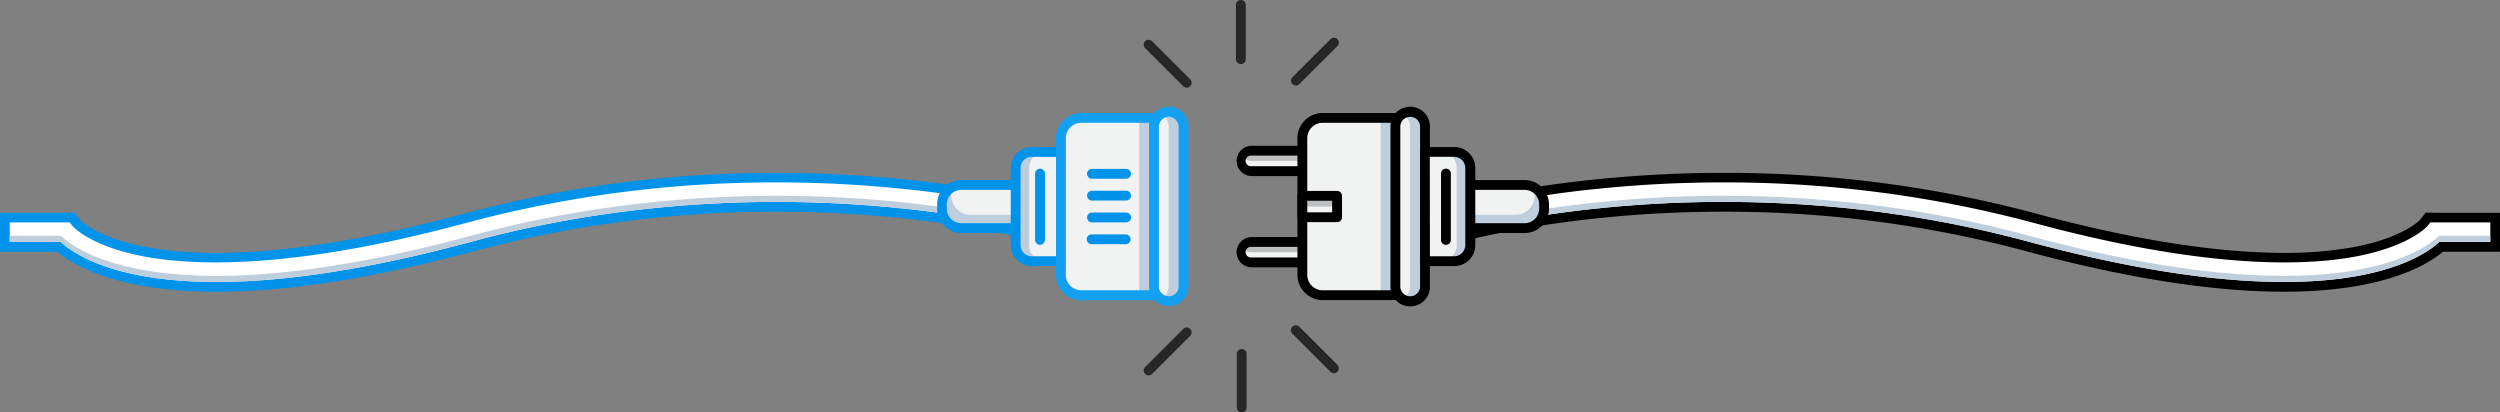 <svg xmlns="http://www.w3.org/2000/svg" width="693.584" height="114.411" viewBox="0 0 693.584 114.411">
  <rect x="0" y="0" width="693.584" height="114.411" fill="#808080" stroke="none"/>
  <g id="disconnect" transform="translate(0 0.136)">
    <path id="Path_1415" data-name="Path 1415" d="M577,98.455A291.183,291.183,0,0,1,618.179,91.4a331.652,331.652,0,0,1,33.495-1.684,321.343,321.343,0,0,1,83.865,10.912c27.722,7.493,51.819,11.287,71.614,11.287,27.4,0,39.635-7.258,44.186-11.1h15.832V90.014H849.192l-2.625-.059-1.588,2.03c-.4.419-5.294,5.236-19.119,7.684a106.939,106.939,0,0,1-18.486,1.471c-18.979,0-42.179-3.677-68.975-10.92a332.41,332.41,0,0,0-86.7-11.28,342.345,342.345,0,0,0-34.561,1.735A305.379,305.379,0,0,0,577,87.286Z" transform="translate(-173.587 -31.12)"/>
    <path id="Path_1416" data-name="Path 1416" d="M577,96.614a296.449,296.449,0,0,1,40.936-6.964c27.8-2.831,70.9-3.515,118.338,9.309,83.527,22.582,109.043,4.824,114.065.1h14.148V93.636h-16.6l-.838,1.007c-.051.059-4.986,5.817-20.759,8.611-14.707,2.6-42.061,3.066-88.637-9.523a330.615,330.615,0,0,0-85.99-11.192,339.306,339.306,0,0,0-34.311,1.728A302.219,302.219,0,0,0,577,91.018Z" transform="translate(-173.587 -32.073)" fill="#fff"/>
    <path id="Path_1417" data-name="Path 1417" d="M736.244,100.3c83.527,22.582,109.043,4.824,114.065.1h14.148V98.7H850.31c-5.022,4.736-30.538,22.487-114.065-.088C688.808,85.784,645.71,86.468,617.907,89.3A295.325,295.325,0,0,0,577,96.263v1.691a296.449,296.449,0,0,1,40.936-6.964C645.71,88.159,688.808,87.476,736.244,100.3Z" transform="translate(-173.587 -33.413)" fill="#bfcedc"/>
    <path id="Path_1418" data-name="Path 1418" d="M318.561,98.455A291.189,291.189,0,0,0,277.382,91.4a331.637,331.637,0,0,0-33.495-1.684,321.339,321.339,0,0,0-83.828,10.912c-27.722,7.493-51.819,11.287-71.614,11.287-27.4,0-39.635-7.258-44.186-11.1H28.39V90.014H46.369l2.625-.059,1.588,2.03c.4.419,5.294,5.236,19.156,7.684a106.94,106.94,0,0,0,18.486,1.471c18.979,0,42.179-3.677,68.975-10.92a332.409,332.409,0,0,1,86.7-11.28,342.6,342.6,0,0,1,34.561,1.735,305.454,305.454,0,0,1,40.105,6.611Z" transform="translate(-28.39 -31.12)" fill="#0093e9"/>
    <path id="Path_1419" data-name="Path 1419" d="M319.535,96.614a296.51,296.51,0,0,0-40.929-6.964C250.8,86.819,207.7,86.136,160.261,98.96c-83.5,22.582-109.014,4.824-114.036.1H32.07V93.636h16.6l.809,1.007c.051.059,4.986,5.817,20.759,8.611,14.707,2.6,42.061,3.066,88.637-9.523a330.613,330.613,0,0,1,85.99-11.192,339.314,339.314,0,0,1,34.311,1.728,302.228,302.228,0,0,1,40.355,6.75Z" transform="translate(-29.364 -32.073)" fill="#fff"/>
    <path id="Path_1420" data-name="Path 1420" d="M160.291,100.3c-83.527,22.582-109.043,4.824-114.065.1H32.07V98.7H46.225c5.022,4.736,30.539,22.487,114.065-.088,47.473-12.824,90.535-12.14,118.345-9.309a295.385,295.385,0,0,1,40.9,6.964v1.691a296.51,296.51,0,0,0-40.929-6.964C250.825,88.159,207.764,87.476,160.291,100.3Z" transform="translate(-29.364 -33.413)" fill="#bfcedc"/>
    <path id="Path_1421" data-name="Path 1421" d="M525.858,107.851a2.838,2.838,0,0,0-2.831-2.831H499.371a2.831,2.831,0,0,0-2.831,2.831h0a2.831,2.831,0,0,0,2.831,2.831h23.656A2.831,2.831,0,0,0,525.858,107.851Z" transform="translate(-152.292 -38.023)" fill="#bcbec0"/>
    <path id="Path_1422" data-name="Path 1422" d="M499.371,108.362h23.656a2.809,2.809,0,0,0,2.434-1.412,2.72,2.72,0,0,1,.4,1.412,2.831,2.831,0,0,1-2.831,2.831H499.371a2.831,2.831,0,0,1-2.831-2.831,2.787,2.787,0,0,1,.4-1.412A2.809,2.809,0,0,0,499.371,108.362Z" transform="translate(-152.292 -38.534)" fill="#f1f2f2"/>
    <path id="Path_1423" data-name="Path 1423" d="M526.789,107.361a4.2,4.2,0,0,1-4.191,4.2H498.942a4.2,4.2,0,0,1,0-8.39H522.6A4.2,4.2,0,0,1,526.789,107.361Zm-4.191,1.471a1.471,1.471,0,0,0,0-2.941H498.942a1.471,1.471,0,1,0,0,2.941Z" transform="translate(-151.863 -37.533)"/>
    <path id="Path_1424" data-name="Path 1424" d="M525.858,73.411a2.838,2.838,0,0,0-2.831-2.831H499.371a2.831,2.831,0,0,0-2.831,2.831h0a2.831,2.831,0,0,0,2.831,2.831h23.656A2.831,2.831,0,0,0,525.858,73.411Z" transform="translate(-152.292 -28.908)" fill="#bcbec0"/>
    <path id="Path_1425" data-name="Path 1425" d="M499.37,73.922h23.656a2.809,2.809,0,0,0,2.434-1.412,2.743,2.743,0,0,1,.4,1.412,2.831,2.831,0,0,1-2.831,2.831H499.37a2.8,2.8,0,0,1-2.434-4.243A2.809,2.809,0,0,0,499.37,73.922Z" transform="translate(-152.292 -29.419)" fill="#f1f2f2"/>
    <path id="Path_1426" data-name="Path 1426" d="M526.789,72.921a4.2,4.2,0,0,1-4.191,4.2H498.942a4.2,4.2,0,0,1,0-8.39H522.6A4.2,4.2,0,0,1,526.789,72.921ZM522.6,74.392a1.471,1.471,0,1,0,0-2.941H498.942a1.471,1.471,0,1,0,0,2.941Z" transform="translate(-151.863 -28.418)"/>
    <path id="Path_1427" data-name="Path 1427" d="M595.415,95.484h-22.8V83.52h22.8a5.4,5.4,0,0,1,5.427,5.39v1.177a5.4,5.4,0,0,1-5.427,5.4Z" transform="translate(-172.428 -32.332)" fill="#f1f2f2"/>
    <path id="Path_1428" data-name="Path 1428" d="M595.415,95.735h-22.8V92.059h20.2a5.4,5.4,0,0,0,5.4-5.4V85.485a5.147,5.147,0,0,0-.1-1.015,5.383,5.383,0,0,1,2.728,4.691v1.177a5.4,5.4,0,0,1-5.427,5.4Z" transform="translate(-172.428 -32.584)" fill="#bfcedc"/>
    <path id="Path_1429" data-name="Path 1429" d="M601.681,88.418v1.177a6.765,6.765,0,0,1-6.758,6.758h-22.8a1.36,1.36,0,0,1-1.368-1.36V83.028a1.368,1.368,0,0,1,1.368-1.368h22.8A6.765,6.765,0,0,1,601.681,88.418Zm-28.222,5.206h21.464a4.03,4.03,0,0,0,4.03-4.03V88.418a4.03,4.03,0,0,0-4.03-4.03H573.459Z" transform="translate(-171.936 -31.84)"/>
    <path id="Path_1430" data-name="Path 1430" d="M548.673,107.394H525.393a5.625,5.625,0,0,1-5.633-5.633V63.833a5.625,5.625,0,0,1,5.633-5.633h23.281Z" transform="translate(-158.438 -25.631)" fill="#f1f2f2"/>
    <rect id="Rectangle_504" data-name="Rectangle 504" width="8.177" height="49.194" transform="translate(383.044 32.569)" fill="#bfcedc"/>
    <path id="Path_1431" data-name="Path 1431" d="M549.542,57.71V106.9a1.36,1.36,0,0,1-1.36,1.36H524.9a7.008,7.008,0,0,1-7-6.993V63.343a7.008,7.008,0,0,1,7-6.993h23.281a1.36,1.36,0,0,1,1.36,1.36Zm-2.728,47.834V59.078H524.9a4.272,4.272,0,0,0-4.272,4.265v37.929a4.272,4.272,0,0,0,4.272,4.272Z" transform="translate(-157.946 -25.142)"/>
    <path id="Path_1432" data-name="Path 1432" d="M563.043,60.241a4.25,4.25,0,0,0-4.111-4.361h0a4.243,4.243,0,0,0-4.1,4.361v43.892a4.235,4.235,0,0,0,4.1,4.353h0a4.243,4.243,0,0,0,4.11-4.353Z" transform="translate(-167.719 -25.017)" fill="#f1f2f2"/>
    <path id="Path_1433" data-name="Path 1433" d="M559.7,108.486a3.861,3.861,0,0,1-2.052-.588,4.412,4.412,0,0,0,2.052-3.765V60.241a4.412,4.412,0,0,0-2.052-3.772,3.927,3.927,0,0,1,2.052-.588,4.25,4.25,0,0,1,4.088,4.361v43.892A4.243,4.243,0,0,1,559.7,108.486Z" transform="translate(-168.466 -25.017)" fill="#bfcedc"/>
    <path id="Path_1434" data-name="Path 1434" d="M563.939,59.736v43.892a5.478,5.478,0,1,1-10.942,0V59.736a5.478,5.478,0,1,1,10.942,0Zm-2.728,43.892V59.736a2.75,2.75,0,1,0-5.486,0v43.892a2.75,2.75,0,1,0,5.486,0Z" transform="translate(-167.233 -24.513)"/>
    <path id="Path_1435" data-name="Path 1435" d="M574.089,101.353H566V71.05h8.089a4.456,4.456,0,0,1,4.464,4.456V96.9a4.464,4.464,0,0,1-4.464,4.456Z" transform="translate(-170.676 -29.032)" fill="#f1f2f2"/>
    <path id="Path_1436" data-name="Path 1436" d="M575.677,101.353H572a4.456,4.456,0,0,0,4.412-4.456V75.506A4.456,4.456,0,0,0,572,71.05h3.677a4.456,4.456,0,0,1,4.464,4.456V96.9a4.464,4.464,0,0,1-4.464,4.456Z" transform="translate(-172.264 -29.032)" fill="#bfcedc"/>
    <path id="Path_1437" data-name="Path 1437" d="M579.479,75.016V96.407a5.824,5.824,0,0,1-5.824,5.817h-8.148a1.36,1.36,0,0,1-1.368-1.36V70.56a1.36,1.36,0,0,1,1.368-1.36H573.6a5.824,5.824,0,0,1,5.883,5.817ZM566.89,99.5H573.6a3.1,3.1,0,0,0,3.1-3.088V75.016a3.1,3.1,0,0,0-3.1-3.1h-6.736Z" transform="translate(-170.184 -28.542)"/>
    <rect id="Rectangle_505" data-name="Rectangle 505" width="9.64" height="5.934" transform="translate(361.322 54.195)" fill="#bcbec0"/>
    <rect id="Rectangle_506" data-name="Rectangle 506" width="9.64" height="2.963" transform="translate(361.322 57.166)" fill="#f1f2f2"/>
    <path id="Path_1438" data-name="Path 1438" d="M530.268,87.128v5.934a1.36,1.36,0,0,1-1.368,1.36h-9.633a1.36,1.36,0,0,1-1.368-1.36V87.128a1.368,1.368,0,0,1,1.368-1.368H528.9a1.368,1.368,0,0,1,1.368,1.368Zm-9.64,4.566h6.9V88.488h-6.912Z" transform="translate(-157.946 -32.925)"/>
    <line id="Line_47" data-name="Line 47" y1="18.295" transform="translate(401.141 48.018)" fill="#fff"/>
    <path id="Path_1439" data-name="Path 1439" d="M573.419,77.36a1.36,1.36,0,0,0-1.36,1.36v18.3a1.368,1.368,0,1,0,2.728,0V78.72a1.36,1.36,0,0,0-1.368-1.36Z" transform="translate(-172.278 -30.702)"/>
    <path id="Path_1440" data-name="Path 1440" d="M470.863,137.676,460.3,148.243a1.362,1.362,0,0,0,1.927,1.927L472.789,139.6a1.362,1.362,0,1,0-1.927-1.927Z" transform="translate(-142.594 -46.56)" fill="#272727"/>
    <path id="Path_1441" data-name="Path 1441" d="M496.37,145.41a1.36,1.36,0,0,0-1.36,1.368V161.72a1.368,1.368,0,0,0,2.728,0V146.778A1.368,1.368,0,0,0,496.37,145.41Z" transform="translate(-151.887 -48.713)" fill="#272727"/>
    <path id="Path_1442" data-name="Path 1442" d="M517.763,136.856a1.362,1.362,0,0,0-1.927,1.927L526.4,149.357a1.365,1.365,0,1,0,1.934-1.927Z" transform="translate(-157.294 -46.343)" fill="#272727"/>
    <path id="Path_1443" data-name="Path 1443" d="M496.049,31.5a1.368,1.368,0,0,0,1.368-1.4V15.192a1.368,1.368,0,1,0-2.728,0V30.1a1.368,1.368,0,0,0,1.36,1.4Z" transform="translate(-151.801 -13.86)" fill="#272727"/>
    <path id="Path_1444" data-name="Path 1444" d="M470.863,41.622A1.36,1.36,0,0,0,472.79,39.7L462.223,29.136a1.362,1.362,0,0,0-1.927,1.927Z" transform="translate(-142.594 -17.834)" fill="#272727"/>
    <path id="Path_1445" data-name="Path 1445" d="M516.812,41.225a1.375,1.375,0,0,0,.963-.4l10.589-10.545a1.362,1.362,0,0,0-1.927-1.927L515.864,38.923a1.36,1.36,0,0,0,.949,2.3Z" transform="translate(-157.306 -17.627)" fill="#272727"/>
    <path id="Path_1446" data-name="Path 1446" d="M389.127,95.484h22.8V83.52h-22.8a5.39,5.39,0,0,0-5.4,5.39v1.177a5.4,5.4,0,0,0,5.4,5.4Z" transform="translate(-122.436 -32.333)" fill="#f1f2f2"/>
    <path id="Path_1447" data-name="Path 1447" d="M389.127,95.735h22.8V92.059h-20.17a5.4,5.4,0,0,1-5.4-5.4V85.485a5.147,5.147,0,0,1,.1-1.015,5.383,5.383,0,0,0-2.728,4.677v1.177a5.4,5.4,0,0,0,5.4,5.412Z" transform="translate(-122.436 -32.584)" fill="#bfcedc"/>
    <path id="Path_1448" data-name="Path 1448" d="M388.659,81.66h22.8a1.36,1.36,0,0,1,1.419,1.368V94.991a1.36,1.36,0,0,1-1.36,1.36h-22.8a6.765,6.765,0,0,1-6.758-6.758V88.417a6.765,6.765,0,0,1,6.7-6.758Zm21.464,2.728H388.659a4.03,4.03,0,0,0-4.03,4.03v1.177a4.03,4.03,0,0,0,4.03,4.03h21.464Z" transform="translate(-121.967 -31.84)" fill="#0093e9"/>
    <path id="Path_1449" data-name="Path 1449" d="M416.036,101.353h8.089V71.05h-8.089a4.456,4.456,0,0,0-4.456,4.456V96.9a4.464,4.464,0,0,0,4.456,4.456Z" transform="translate(-129.807 -29.032)" fill="#f1f2f2"/>
    <path id="Path_1450" data-name="Path 1450" d="M416.036,101.353h3.75A4.456,4.456,0,0,1,415.33,96.9V75.506a4.456,4.456,0,0,1,4.456-4.456h-3.75a4.456,4.456,0,0,0-4.456,4.456V96.9a4.464,4.464,0,0,0,4.456,4.456Z" transform="translate(-129.807 -29.032)" fill="#bfcedc"/>
    <path id="Path_1451" data-name="Path 1451" d="M415.547,69.2h8.089A1.36,1.36,0,0,1,425,70.56v30.3a1.36,1.36,0,0,1-1.368,1.36h-8.089a5.824,5.824,0,0,1-5.816-5.817V75.017a5.817,5.817,0,0,1,5.816-5.817Zm6.743,2.721h-6.743a3.1,3.1,0,0,0-3.088,3.1V96.407a3.1,3.1,0,0,0,3.088,3.088h6.743Z" transform="translate(-129.317 -28.543)" fill="#0093e9"/>
    <line id="Line_48" data-name="Line 48" y1="18.295" transform="translate(288.531 48.018)" fill="#fff"/>
    <path id="Path_1452" data-name="Path 1452" d="M420.286,77.36a1.36,1.36,0,0,1,1.36,1.36v18.3a1.368,1.368,0,1,1-2.728,0V78.72a1.36,1.36,0,0,1,1.368-1.36Z" transform="translate(-131.748 -30.702)" fill="#0093e9"/>
    <path id="Path_1453" data-name="Path 1453" d="M457.588,58.21h-23.3a5.625,5.625,0,0,0-5.633,5.633v37.921a5.633,5.633,0,0,0,5.633,5.633h23.3Z" transform="translate(-134.327 -25.634)" fill="#f1f2f2"/>
    <rect id="Rectangle_507" data-name="Rectangle 507" width="8.177" height="49.187" transform="translate(316.062 32.569)" fill="#bfcedc"/>
    <path id="Path_1454" data-name="Path 1454" d="M457.1,108.3H433.8a7,7,0,0,1-6.993-6.993V63.35a7.008,7.008,0,0,1,6.993-7h23.3a1.368,1.368,0,0,1,1.368,1.368V106.9a1.36,1.36,0,0,1-1.368,1.4ZM433.8,59.078a4.272,4.272,0,0,0-4.265,4.272v37.921a4.272,4.272,0,0,0,4.265,4.272h21.92V59.078Z" transform="translate(-133.837 -25.142)" fill="#13a0f0"/>
    <path id="Path_1455" data-name="Path 1455" d="M471.976,104.133a4.236,4.236,0,0,1-4.1,4.353h0a4.236,4.236,0,0,1-4.1-4.353V60.241a4.243,4.243,0,0,1,4.1-4.361h0a4.243,4.243,0,0,1,4.1,4.361Z" transform="translate(-143.619 -25.017)" fill="#f1f2f2"/>
    <path id="Path_1456" data-name="Path 1456" d="M468.612,55.88a3.927,3.927,0,0,0-2.052.588,4.412,4.412,0,0,1,2.052,3.772v43.892a4.412,4.412,0,0,1-2.052,3.765,3.861,3.861,0,0,0,2.052.588,4.236,4.236,0,0,0,4.1-4.353V60.241a4.243,4.243,0,0,0-4.1-4.361Z" transform="translate(-144.358 -25.017)" fill="#bfcedc"/>
    <path id="Path_1457" data-name="Path 1457" d="M467.378,109.342a5.6,5.6,0,0,1-5.471-5.714V59.736a5.478,5.478,0,1,1,10.942,0v43.892a5.6,5.6,0,0,1-5.471,5.714Zm0-52.6a2.875,2.875,0,0,0-2.743,2.993v43.892a2.75,2.75,0,1,0,5.486,0V59.736A2.875,2.875,0,0,0,467.378,56.743Z" transform="translate(-143.124 -24.513)" fill="#13a0f0"/>
    <path id="Path_1458" data-name="Path 1458" d="M449.2,102.16H439.76a1.36,1.36,0,1,0,0,2.721H449.2a1.36,1.36,0,1,0,0-2.721Z" transform="translate(-136.905 -37.266)" fill="#0093e9"/>
    <path id="Path_1459" data-name="Path 1459" d="M439.794,96.647h9.442a1.368,1.368,0,1,0,0-2.728h-9.442a1.368,1.368,0,0,0,0,2.728Z" transform="translate(-136.938 -35.084)" fill="#0093e9"/>
    <path id="Path_1460" data-name="Path 1460" d="M439.794,88.407h9.442a1.368,1.368,0,1,0,0-2.728h-9.442a1.368,1.368,0,0,0,0,2.728Z" transform="translate(-136.938 -32.903)" fill="#0093e9"/>
    <path id="Path_1461" data-name="Path 1461" d="M439.794,80.167h9.442a1.368,1.368,0,1,0,0-2.728h-9.442a1.368,1.368,0,0,0,0,2.728Z" transform="translate(-136.938 -30.722)" fill="#0093e9"/>
  </g>
</svg>
